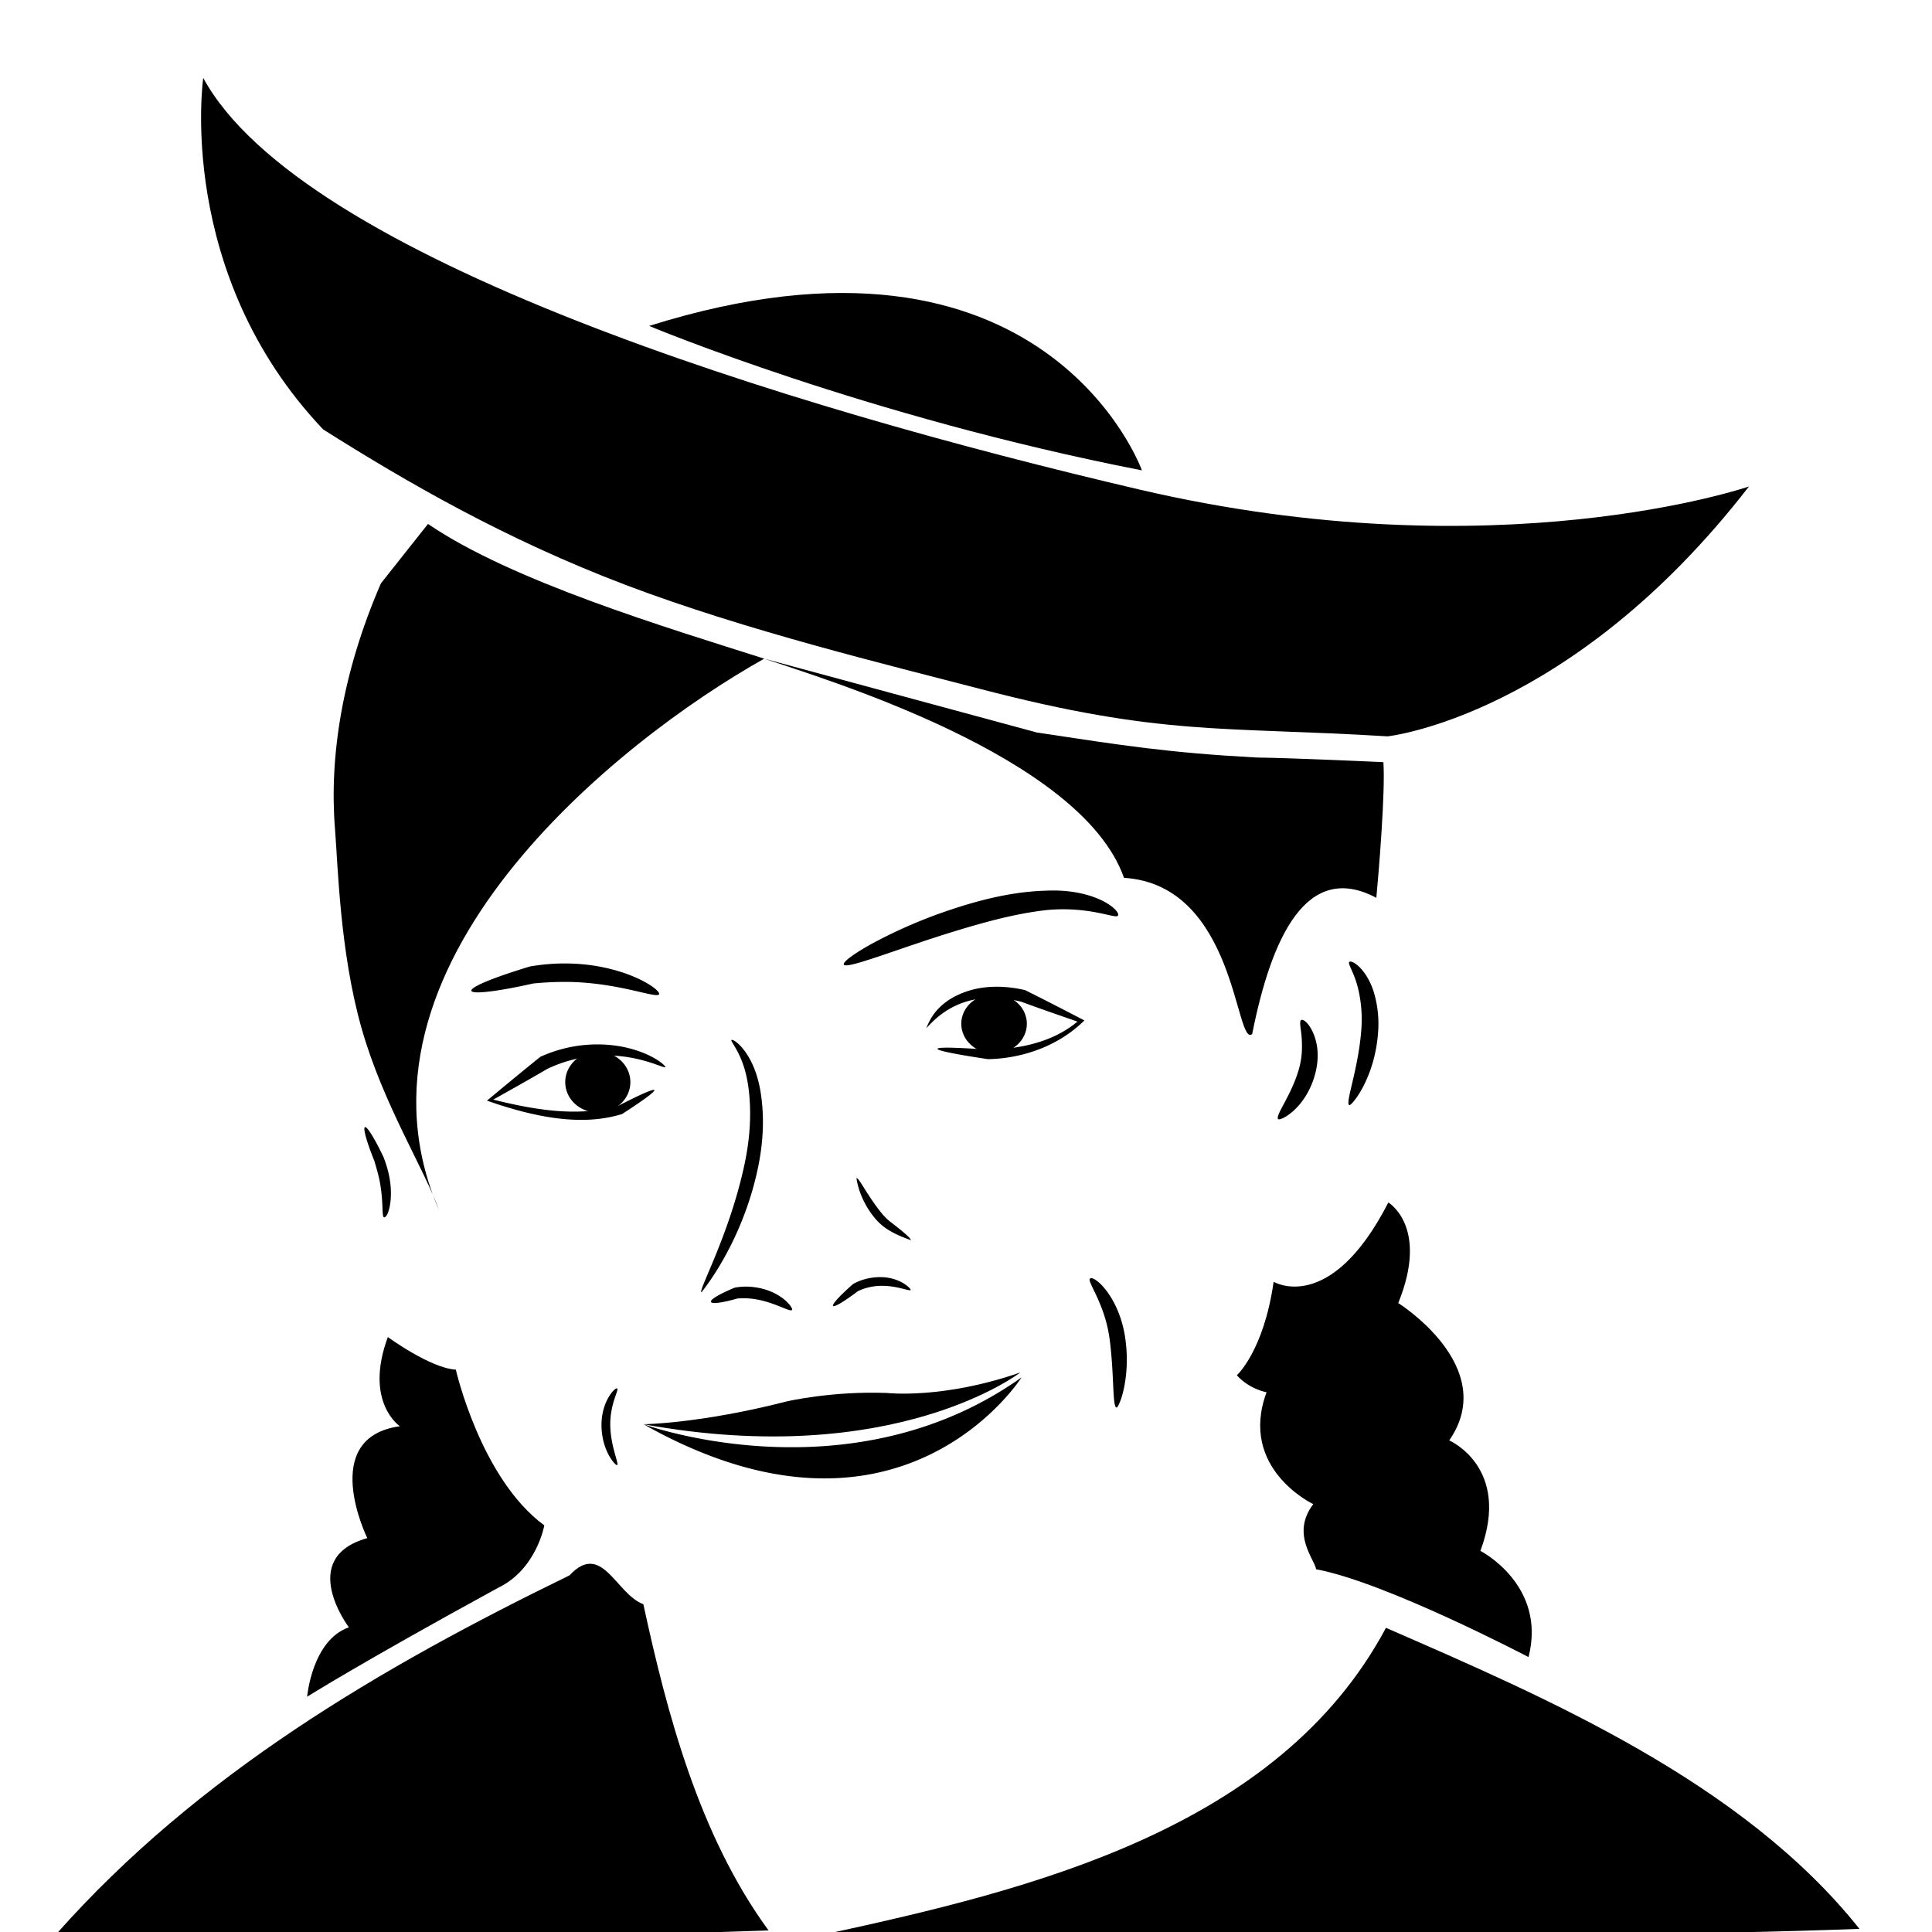 <svg xmlns="http://www.w3.org/2000/svg" viewBox="0 0 100 100" version="1.1">
    <g transform="matrix(1.099 0 0 1.099 -5.47 -5.585)">
        <path d="M40.97 36.103c2.67.918 14.91 4.545 16.944 10.322 5.294.336 5.237 8.011 6.037 7.357.908-4.56 2.562-8.166 5.848-6.414.116-1.23.43-5.023.332-6.39 0 0-4.108-.193-5.99-.22-4.107-.222-6.263-.562-10.328-1.176z" opacity="1" fill-opacity="1" stroke="none" stroke-width=".265" stroke-linecap="butt" stroke-linejoin="miter" stroke-opacity="1"/>
        <path d="M31.799 79.277c-8.916 4.342-17.51 9.38-24.17 16.893 11.076-.115 22.984.228 33.545-.17-3.286-4.493-4.794-10.279-5.897-15.365-1.29-.472-1.947-2.996-3.478-1.358zm38.453 2.471c-5.047 9.461-16.675 12.32-26.375 14.422 16.084-.164 33.291.327 48.676-.244-5.5-6.91-14.712-10.873-22.301-14.178zM22.918 32.555c-1.841 4.243-2.435 8.214-2.164 11.558.136 1.672.228 5.797 1.25 9.39 1.021 3.593 2.972 6.654 3.652 8.58-4.95-11.458 8.41-22.114 15.315-25.98-4.522-1.44-11.89-3.646-15.836-6.345z" opacity="1" stroke="none" stroke-width=".265" stroke-linecap="butt" stroke-linejoin="miter" stroke-opacity="1"/>
        <path d="M33.348 77.457s-1.6-1.067 3.335 2.934c0 0 3.068 4.802 9.737 3.735 0 0 3.469.934 9.471-5.736 0 0 7.948-8.472 8.004-16.54 0 0 1.6 5.602 5.202-1.467 0 0 1.598-3.394 1.692-6.27 0 0 1.415-4.528-.99-6.745 0 0-4.34-2.688-5.848 6.414 0 0-.755-6.697-6.037-7.357 0 0 0-6.225-17.167-9.81 0 0-20.716 8.826-15.091 25.467 0 0-2.58-4.567-3.713-8.903 0 0-3.668-1.334-2.201 5.67 0 0 2.134 3.601 3.668 7.47 0 0 3.935 4.401 3.735-.267 0 0-.6 5.335 6.203 11.405z" fill="none" stroke-width="1" stroke-linecap="round" stroke-linejoin="round" stroke-miterlimit="4" stroke-opacity="1"/>
        <path d="M36.805 83.108s1.612 7.488 5.28 11.556c0 0 18.141-.933 25.678-12.205 0 0-6.713-2.284-7.047-7.953 0 0-2.01 5.662-7.608 9.144-4.734 2.944-9.217 4.5-16.303-.542z" fill="none" stroke-width="1" stroke-linecap="round" stroke-linejoin="round" stroke-miterlimit="4" stroke-opacity="1"/>
        <path d="M44.72 50.512c.008.016.025.026.053.031a.394.394 0 0 0 .105.003c.086-.007.206-.03.355-.069.29-.074.702-.206 1.2-.373.927-.311 2.257-.785 3.695-1.22.344-.104.7-.208 1.06-.308 1.15-.318 2.134-.526 3.094-.634 2.02-.185 3.22.423 3.343.269.171-.216-1.02-1.297-3.406-1.18-1.03.03-2.121.21-3.31.54-.376.103-.741.217-1.092.333a23.367 23.367 0 0 0-3.661 1.562c-.473.255-.84.483-1.088.663-.125.092-.219.171-.278.235a.386.386 0 0 0-.063.085c-.012.026-.015.046-.007.063zM27.179 51.745c-.048-.18 1.093-.643 2.755-1.144a9.52 9.52 0 0 1 1.676-.143c2.743.01 4.52 1.232 4.406 1.454-.11.215-1.962-.574-4.372-.585a15.251 15.251 0 0 0-1.551.074c-1.651.37-2.867.524-2.914.344zM35.795 56.423c.04.07-.525.484-1.522 1.128-1.648.507-3.659.317-6.36-.632l.391-.325a174.04 174.04 0 0 1 2.124-1.741c1.71-.772 3.34-.655 4.384-.344 1.064.316 1.528.786 1.502.83-.04.066-.595-.251-1.59-.438a6.47 6.47 0 0 0-3.969.522c-.684.4-1.385.796-2.146 1.223l-.4.224c2.603.654 4.292.73 5.896.288 1.012-.52 1.65-.805 1.69-.735zM49.13 54.478c.01-.087.937-.064 2.4.042 1.192-.021 2.928-.256 4.192-1.324.13.044-.572-.198-.443-.154-.784-.271-1.505-.524-2.206-.782-.837-.209-1.582-.24-2.24-.094-1.535.318-2.18 1.388-2.257 1.333.093.065.23-1.241 2.143-1.79.744-.204 1.605-.21 2.536.004.742.369 1.507.762 2.33 1.188l.465.241c-1.442 1.412-3.286 1.803-4.54 1.823-1.478-.22-2.39-.4-2.38-.487z" stroke="none" stroke-width=".265" stroke-linecap="butt" stroke-linejoin="miter" stroke-opacity="1"/>
        <ellipse ry=".634" rx=".809" cy="55.781" cx="33.523" opacity="1" fill="none" fill-opacity="1" stroke="none" stroke-width="1" stroke-linecap="round" stroke-linejoin="round" stroke-miterlimit="4" stroke-dashoffset="0"/>
        <ellipse ry=".942" rx=".95" cy="56.039" cx="33.665" opacity="1" fill="none" fill-opacity="1" stroke="none" stroke-width="1" stroke-linecap="round" stroke-linejoin="round" stroke-miterlimit="4" stroke-dashoffset="0"/>
        <ellipse ry="1.436" rx="1.535" cy="56.046" cx="33.132" opacity="1" fill-opacity="1" stroke="none" stroke-width="1.473" stroke-linecap="round" stroke-linejoin="round" stroke-miterlimit="4" stroke-dashoffset="0"/>
        <ellipse cx="51.795" cy="53.299" rx="1.545" ry="1.403" opacity="1" fill-opacity="1" stroke="none" stroke-width=".96" stroke-linecap="round" stroke-linejoin="round" stroke-miterlimit="4" stroke-dashoffset="0"/>
        <path d="M56.31 65.304c.188-.192 1.364.832 1.655 2.746.293 1.925-.288 3.336-.402 3.324-.201-.023-.105-1.545-.325-3.22-.22-1.676-1.07-2.705-.928-2.85zM34.044 70.476c-.019-.014-.056 0-.109.041a.984.984 0 0 0-.17.18 2.285 2.285 0 0 0-.361.757 2.82 2.82 0 0 0-.097.821c.03 1.179.67 1.847.735 1.81.1-.056-.293-.842-.321-1.821a3.453 3.453 0 0 1 .053-.725c.054-.305.133-.544.197-.73.031-.092.058-.17.073-.223.016-.061.02-.098 0-.11z" stroke="none" stroke-width=".265" stroke-linecap="butt" stroke-linejoin="miter" stroke-opacity="1"/>
        <path d="M35.286 72.16s2.681-.033 6.732-1.073c0 0 2.135-.5 4.736-.4 0 0 2.641.303 6.278-.967 0 0-5.919 4.593-17.746 2.44z" stroke="none" stroke-width=".265" stroke-linecap="round" stroke-linejoin="round" stroke-miterlimit="4" stroke-opacity="1"/>
        <path d="M35.286 72.16s9.703 3.55 17.804-2.207c0 0-5.71 9.032-17.804 2.207zM39.427 54.065c.01-.011.033-.01.07.003a.61.61 0 0 1 .133.076c.107.077.244.205.39.397.32.418.627 1.053.775 1.95.175 1.062.16 2.265-.124 3.613-.758 3.597-2.665 5.843-2.66 5.846-.16-.084 1.306-2.678 2.02-5.982.277-1.287.329-2.393.226-3.405-.085-.847-.277-1.416-.496-1.86-.101-.204-.182-.335-.25-.447a1.719 1.719 0 0 1-.072-.125c-.017-.034-.022-.055-.012-.066zM38.46 66.397c-.04-.112.419-.38 1.12-.67.264-.05.553-.065.857-.031 1.328.148 1.912.994 1.843 1.079-.1.123-.865-.401-1.87-.524a3.366 3.366 0 0 0-.704-.013c-.687.197-1.206.271-1.246.16zM44.214 66.586c-.06-.073.332-.496.94-1.03.205-.116.437-.206.69-.261 1.343-.29 2.053.49 2.025.537-.063.102-.91-.344-1.908-.135a2.503 2.503 0 0 0-.582.197c-.618.468-1.106.765-1.165.692zM47.869 63.497c.028-.026-.52-.146-1.127-.537a2.648 2.648 0 0 1-.58-.531c-.75-.912-.85-1.858-.845-1.86.097-.052.51.816 1.15 1.611.155.194.314.35.486.478.534.41.976.782.916.84z" stroke="none" stroke-width=".265" stroke-linecap="butt" stroke-linejoin="miter" stroke-opacity="1"/>
        <path d="M63.228 69.853s1.267-1.133 1.734-4.402c0 0 2.668 1.601 5.402-3.735 0 0 1.934 1.134.467 4.736 0 0 4.802 3.001 2.401 6.47 0 0 2.935 1.267 1.468 5.202 0 0 3.134 1.6 2.267 5.002 0 0-6.736-3.535-10.004-4.135-.067-.467-1.2-1.668-.134-3.068 0 0-3.534-1.668-2.2-5.27 0 0-.8-.133-1.401-.8z" stroke-width=".265" stroke-linecap="butt" stroke-linejoin="miter" stroke-opacity="1"/>
        <path d="M19.442 84.993s.233-2.667 1.967-3.268c0 0-2.467-3.268.867-4.202 0 0-2.334-4.735 1.534-5.269 0 0-1.7-1.133-.566-4.201 0 0 2 1.467 3.201 1.534 0 0 1.167 5.135 4.168 7.336 0 0-.366 2.068-2.167 2.935-6.47 3.535-9.004 5.135-9.004 5.135z" stroke-width=".265" stroke-linecap="round" stroke-linejoin="round" stroke-miterlimit="4" stroke-opacity="1"/>
        <path d="M14.549 8.753s-1.332 9.196 5.647 16.553c3.952 2.495 8.586 5.176 14.25 7.326 5.666 2.15 12.364 3.767 16.671 4.89 8.615 2.248 11.443 1.763 19.214 2.24 0 0 8.622-.92 17.017-11.768 0 0-11.855 4.08-28.715.142-16.615-3.88-39.462-10.894-44.084-19.383z" opacity="1" stroke="none" stroke-width=".265" stroke-linecap="butt" stroke-linejoin="miter" stroke-opacity="1"/>
        <path d="M86.87 27.787s6.792-6.64-31.691-16.356c0 0-39.595-10.254-40.35-2.274 0 0 .683 4 17.359 11.404 14.253 6.33 38.837 12.81 54.683 7.226z" fill="none" stroke-width="1" stroke-linecap="butt" stroke-linejoin="miter" stroke-miterlimit="4" stroke-opacity="1"/>
        <path d="M35.549 20.432s10.204 4.268 23.21 6.803c0 0-4.535-12.673-23.21-6.803z" stroke-width=".265" stroke-linecap="butt" stroke-linejoin="miter" stroke-opacity="1"/>
        <path d="M68.525 50.387c.015-.014.038-.02.07-.016.03.003.066.014.108.034.084.04.188.112.3.223.241.238.502.627.675 1.173a5.2 5.2 0 0 1 .202 1.916c-.155 2.153-1.248 3.46-1.355 3.413-.204-.087.411-1.642.56-3.473a6.264 6.264 0 0 0-.076-1.687 4.777 4.777 0 0 0-.334-1.11c-.054-.124-.108-.242-.135-.312a.467.467 0 0 1-.029-.098c-.004-.029 0-.05.014-.063zM66.262 53.122c.02-.01.045-.011.076-.002.028.009.06.025.094.05.068.051.146.134.224.25.157.233.313.597.365 1.065.038.383.004.801-.118 1.23-.458 1.608-1.63 2.168-1.726 2.076-.161-.156.6-1.089.957-2.298.104-.35.152-.669.16-.977a5.449 5.449 0 0 0-.052-.934 3.016 3.016 0 0 1-.03-.303c0-.04.003-.072.01-.098.007-.029.02-.048.04-.059zM22.166 58.168c.102-.045.467.553.875 1.412.068.177.134.37.19.574.359 1.3.019 2.318-.17 2.259-.127-.041.016-.959-.298-2.114a24.477 24.477 0 0 0-.158-.55c-.35-.865-.541-1.536-.44-1.58z" stroke="none" stroke-width=".265" stroke-linecap="butt" stroke-linejoin="miter" stroke-opacity="1"/>
    </g>
</svg>
